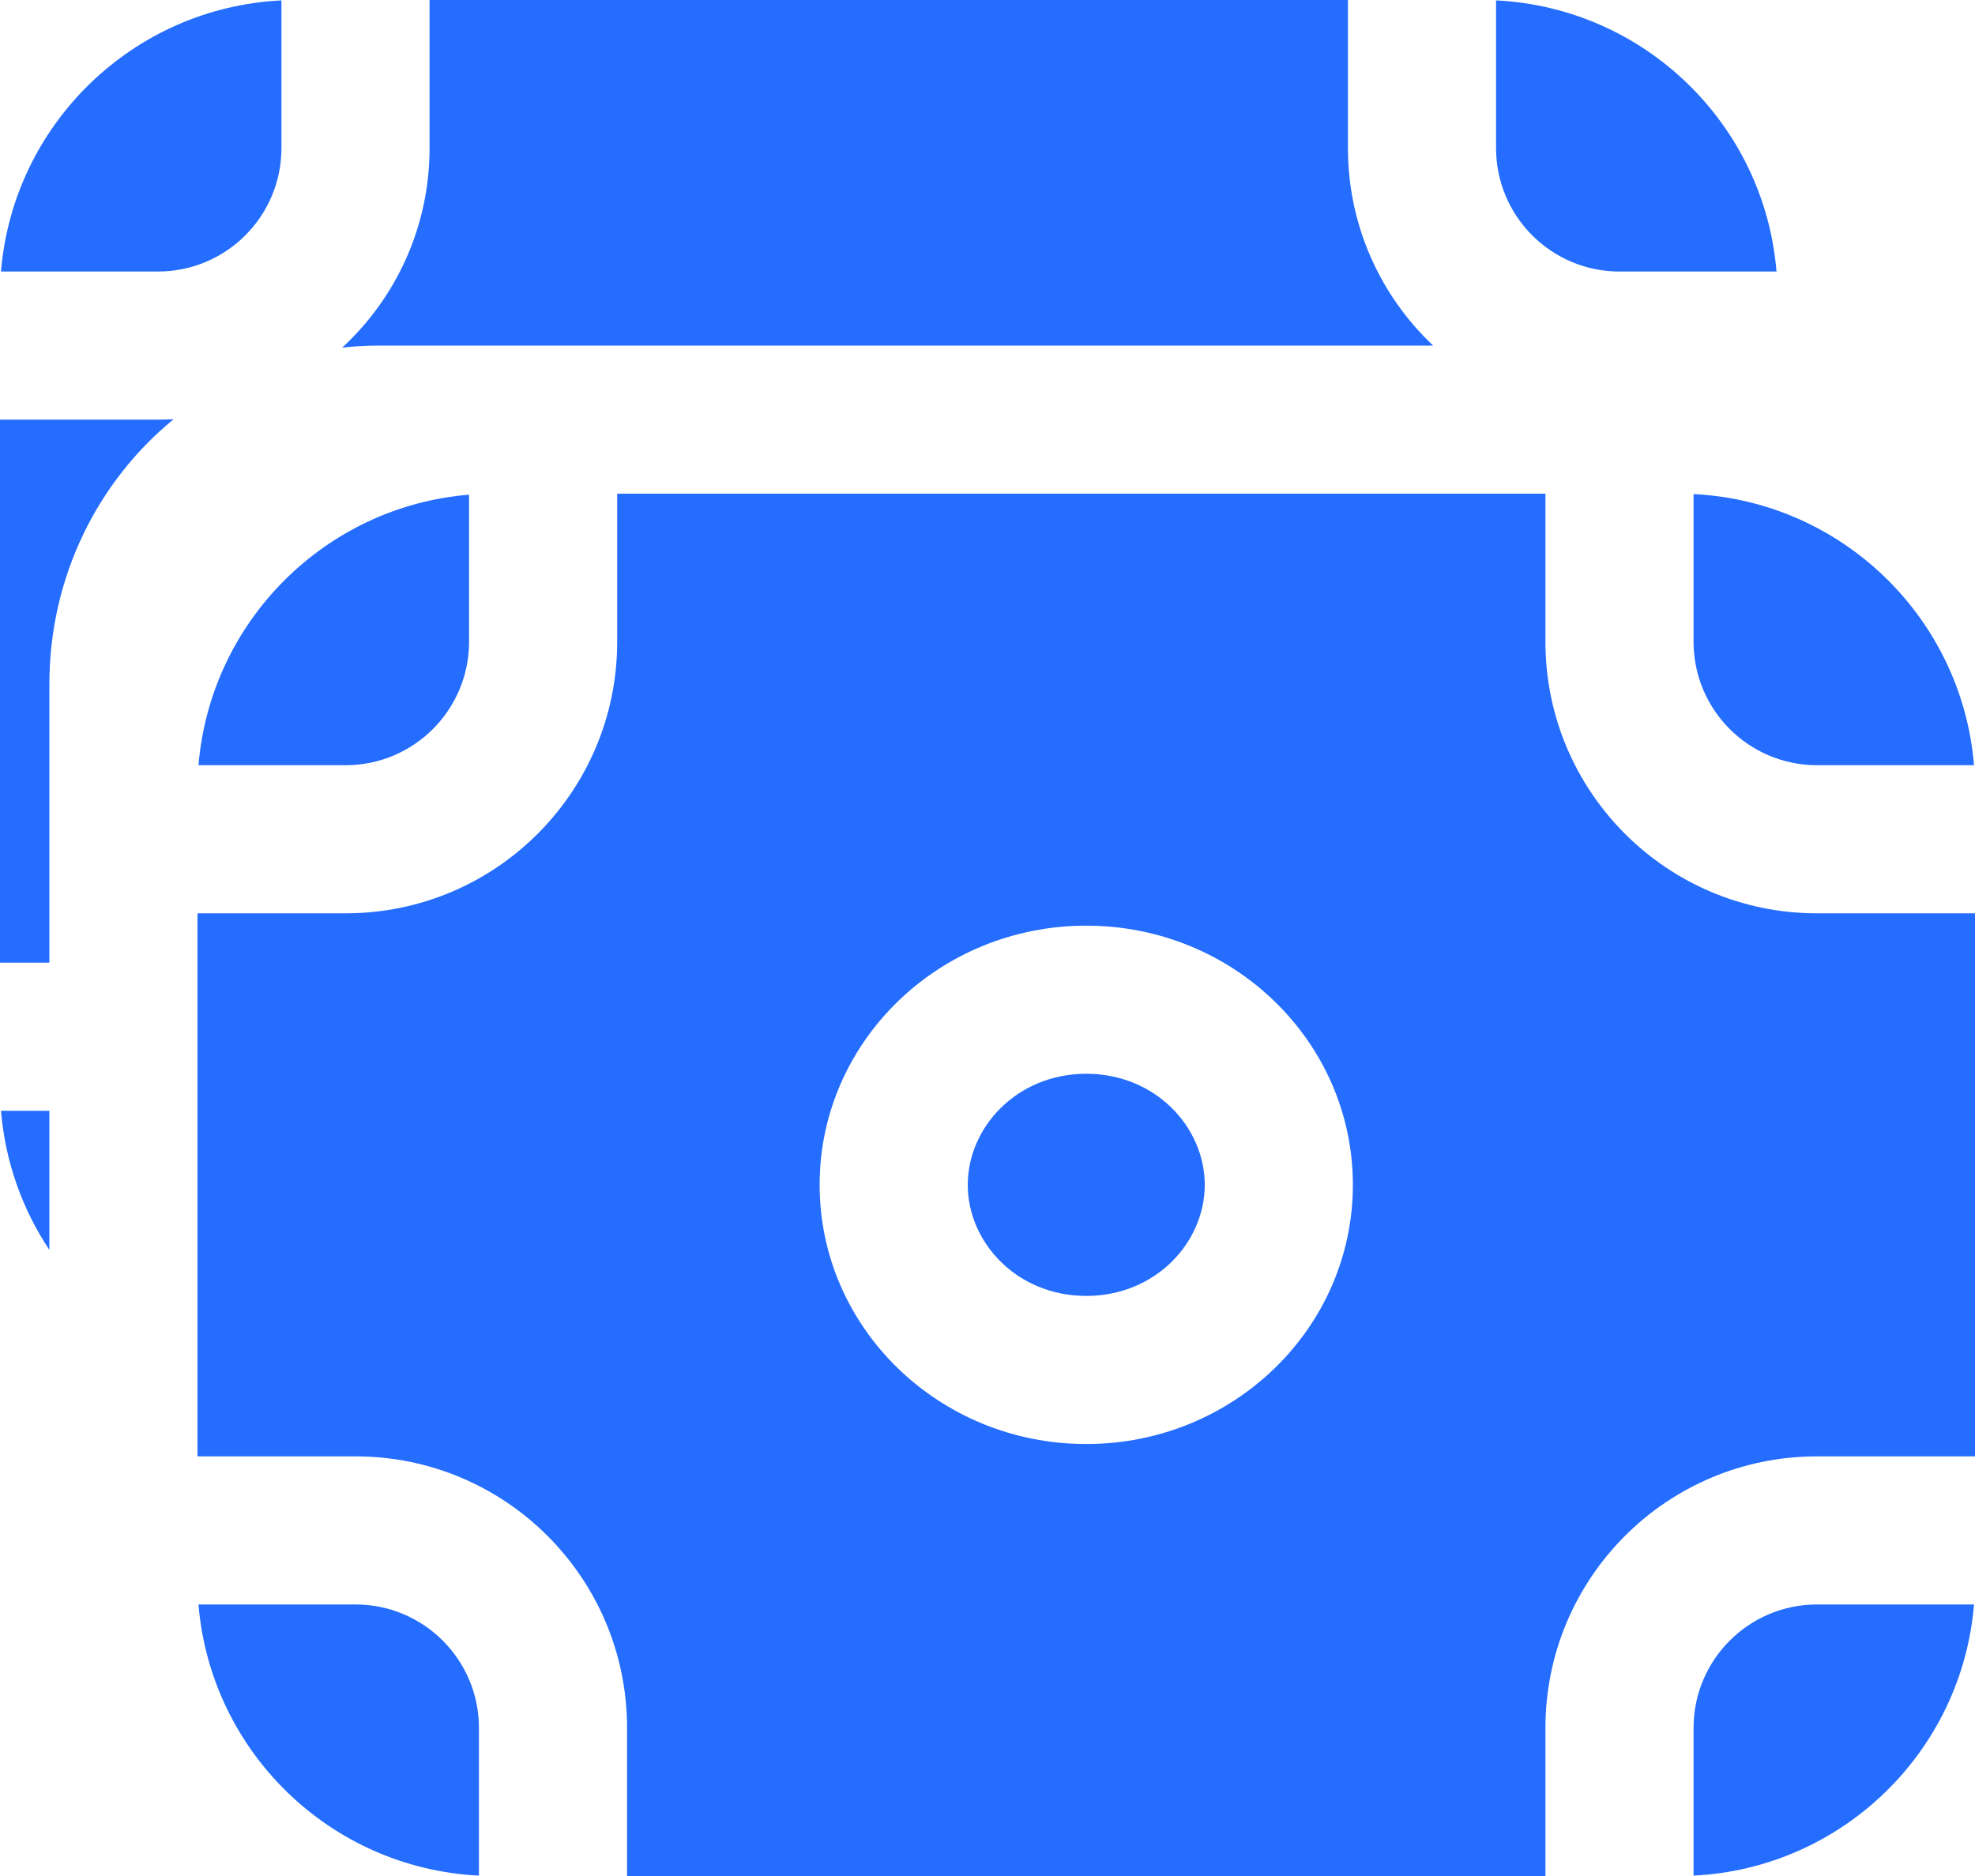 <svg width="20" height="19" viewBox="0 0 20 19" fill="none" xmlns="http://www.w3.org/2000/svg">
<path d="M2.85 0.004C1.346 0.078 0.133 1.259 0.01 2.75H1.6C2.29 2.75 2.85 2.19 2.85 1.5V0.004Z" fill="#246DFF"/>
<path d="M0 4.25V9.75H0.5V6.929C0.5 5.842 0.991 4.874 1.758 4.246C1.706 4.248 1.653 4.25 1.6 4.25H0Z" fill="#246DFF"/>
<path d="M0.5 12.659V11.25H0.01C0.053 11.768 0.227 12.249 0.5 12.659Z" fill="#246DFF"/>
<path d="M3.833 3.5H14.513C13.982 2.999 13.65 2.288 13.65 1.5V0H4.35V1.5C4.35 2.299 4.009 3.018 3.465 3.521C3.586 3.507 3.709 3.5 3.833 3.5Z" fill="#246DFF"/>
<path d="M17.99 2.75C17.867 1.259 16.654 0.078 15.15 0.004V1.5C15.15 2.19 15.71 2.75 16.4 2.75H17.99Z" fill="#246DFF"/>
<path d="M4.75 5.01C3.293 5.13 2.131 6.293 2.01 7.75H3.5C4.19 7.75 4.75 7.19 4.75 6.5V5.01Z" fill="#246DFF"/>
<path d="M11 13.125C11.703 13.125 12.2 12.582 12.2 12C12.2 11.418 11.703 10.875 11 10.875C10.297 10.875 9.8 11.418 9.8 12C9.8 12.582 10.297 13.125 11 13.125Z" fill="#246DFF"/>
<path fill-rule="evenodd" clip-rule="evenodd" d="M2 9.25V14.75H3.6C5.119 14.75 6.35 15.981 6.35 17.5V19H15.65V17.5C15.65 15.981 16.881 14.75 18.4 14.75H20V9.25H18.4C16.881 9.25 15.65 8.019 15.65 6.5V5H6.25V6.5C6.25 8.019 5.019 9.25 3.5 9.25H2ZM11 14.625C12.491 14.625 13.7 13.45 13.7 12C13.7 10.55 12.491 9.375 11 9.375C9.509 9.375 8.3 10.55 8.3 12C8.3 13.45 9.509 14.625 11 14.625Z" fill="#246DFF"/>
<path d="M4.85 18.996C3.346 18.922 2.133 17.741 2.01 16.25H3.6C4.29 16.25 4.85 16.81 4.85 17.5V18.996Z" fill="#246DFF"/>
<path d="M17.15 18.996C18.654 18.922 19.867 17.741 19.99 16.25H18.4C17.71 16.25 17.15 16.81 17.15 17.5V18.996Z" fill="#246DFF"/>
<path d="M19.99 7.75C19.867 6.259 18.654 5.078 17.15 5.004V6.5C17.15 7.19 17.71 7.75 18.4 7.75H19.99Z" fill="#246DFF"/>
</svg>
